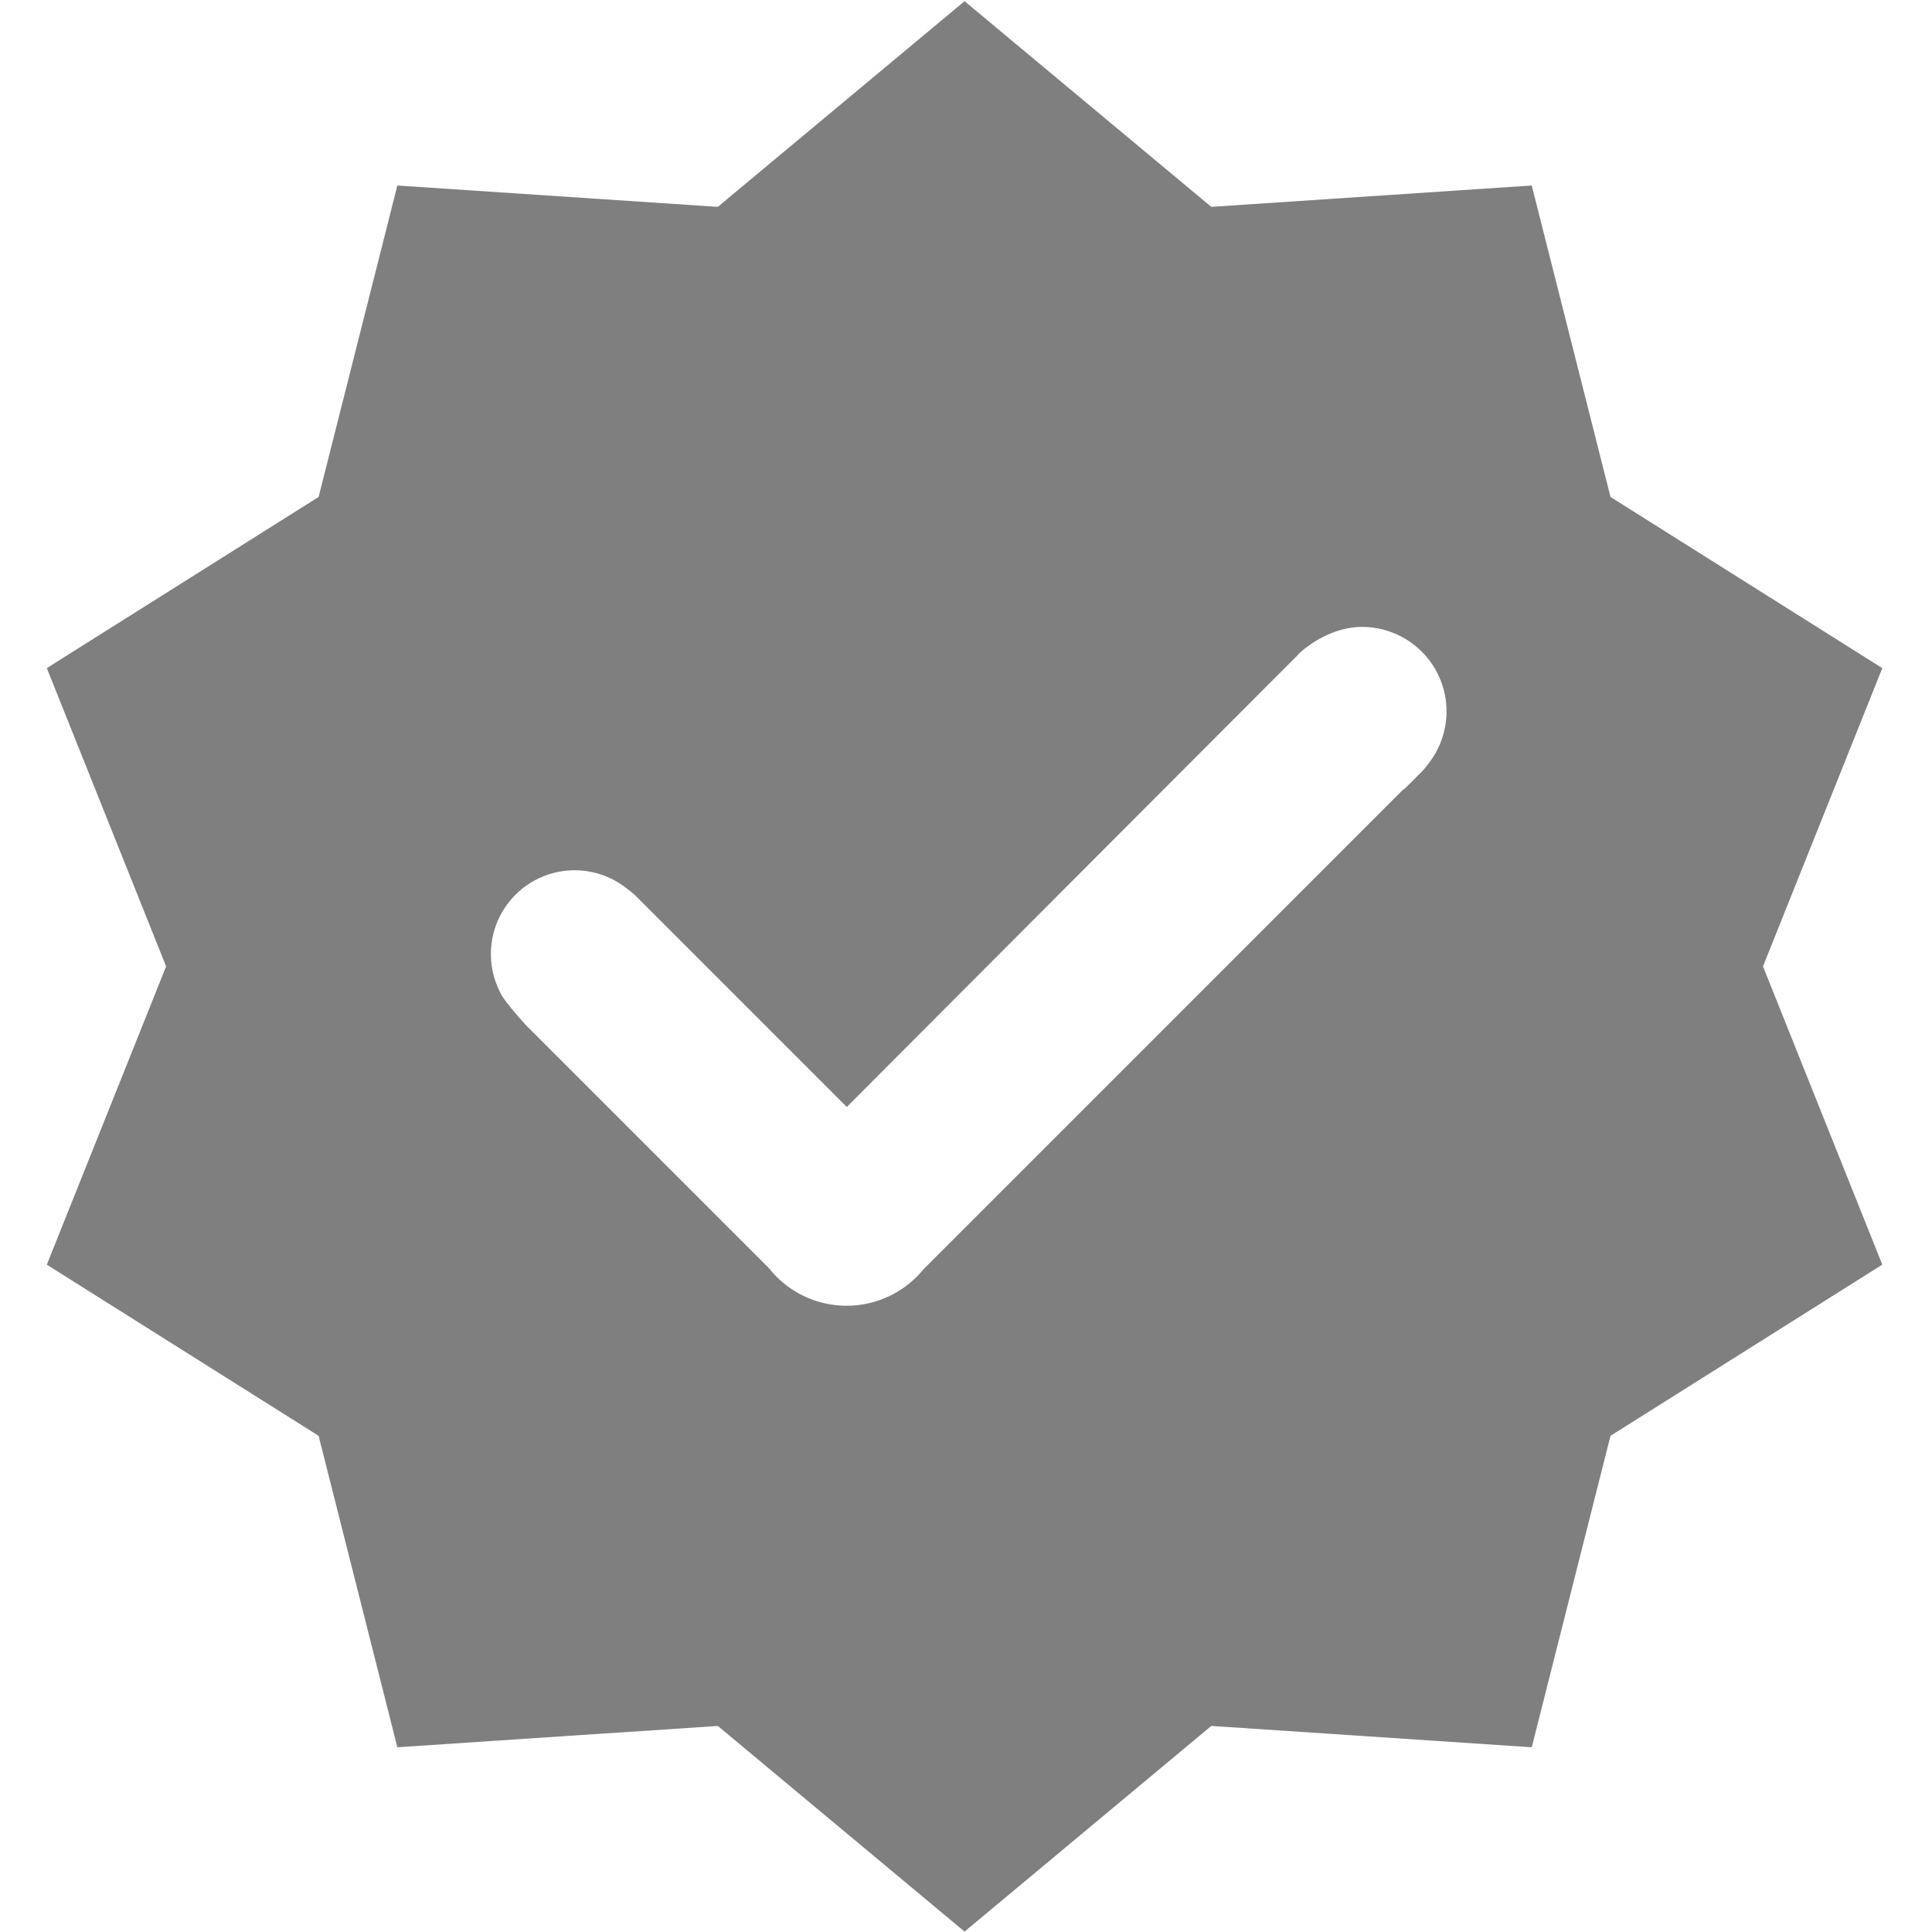<svg xmlns="http://www.w3.org/2000/svg" width="2000" height="2000" viewBox="0 0 2000 2000">
  <defs>
    <style>
      .cls-1 {
        fill: #7f7f7f;
        fill-rule: evenodd;
      }
    </style>
  </defs>
  <path id="Shape_368_1" data-name="Shape 368 1" class="cls-1" d="M998.5,1999.59l-255.415-212.9-331.747,22.07-81.525-322.41L48.452,1309.17l123.506-308.76L48.452,691.642,329.813,514.459,411.338,192.05l331.747,22.076L998.5,1.223l255.42,212.9,331.74-22.076,81.53,322.409,281.36,177.183L1825.04,1000.41l123.51,308.76-281.36,177.18-81.53,322.41-331.74-22.07ZM1477.45,792.075a59.919,59.919,0,0,1-6.25,7.346L1453.42,817.2l-0.36-.361S1113.69,1156.27,955.722,1314.25a102.613,102.613,0,0,1-159.616-1.34L545.162,1061.93l-0.016.02s-24.147-26.17-27.322-34.62A86.686,86.686,0,0,1,649.488,920.286a73.941,73.941,0,0,1,9.611,8.135L876.584,1145.94S1229.19,792.422,1345.37,676.216c-10.85,10.855,21.11-27.236,64.62-27.236A87.457,87.457,0,0,1,1477.45,792.075Z"/>
</svg>

